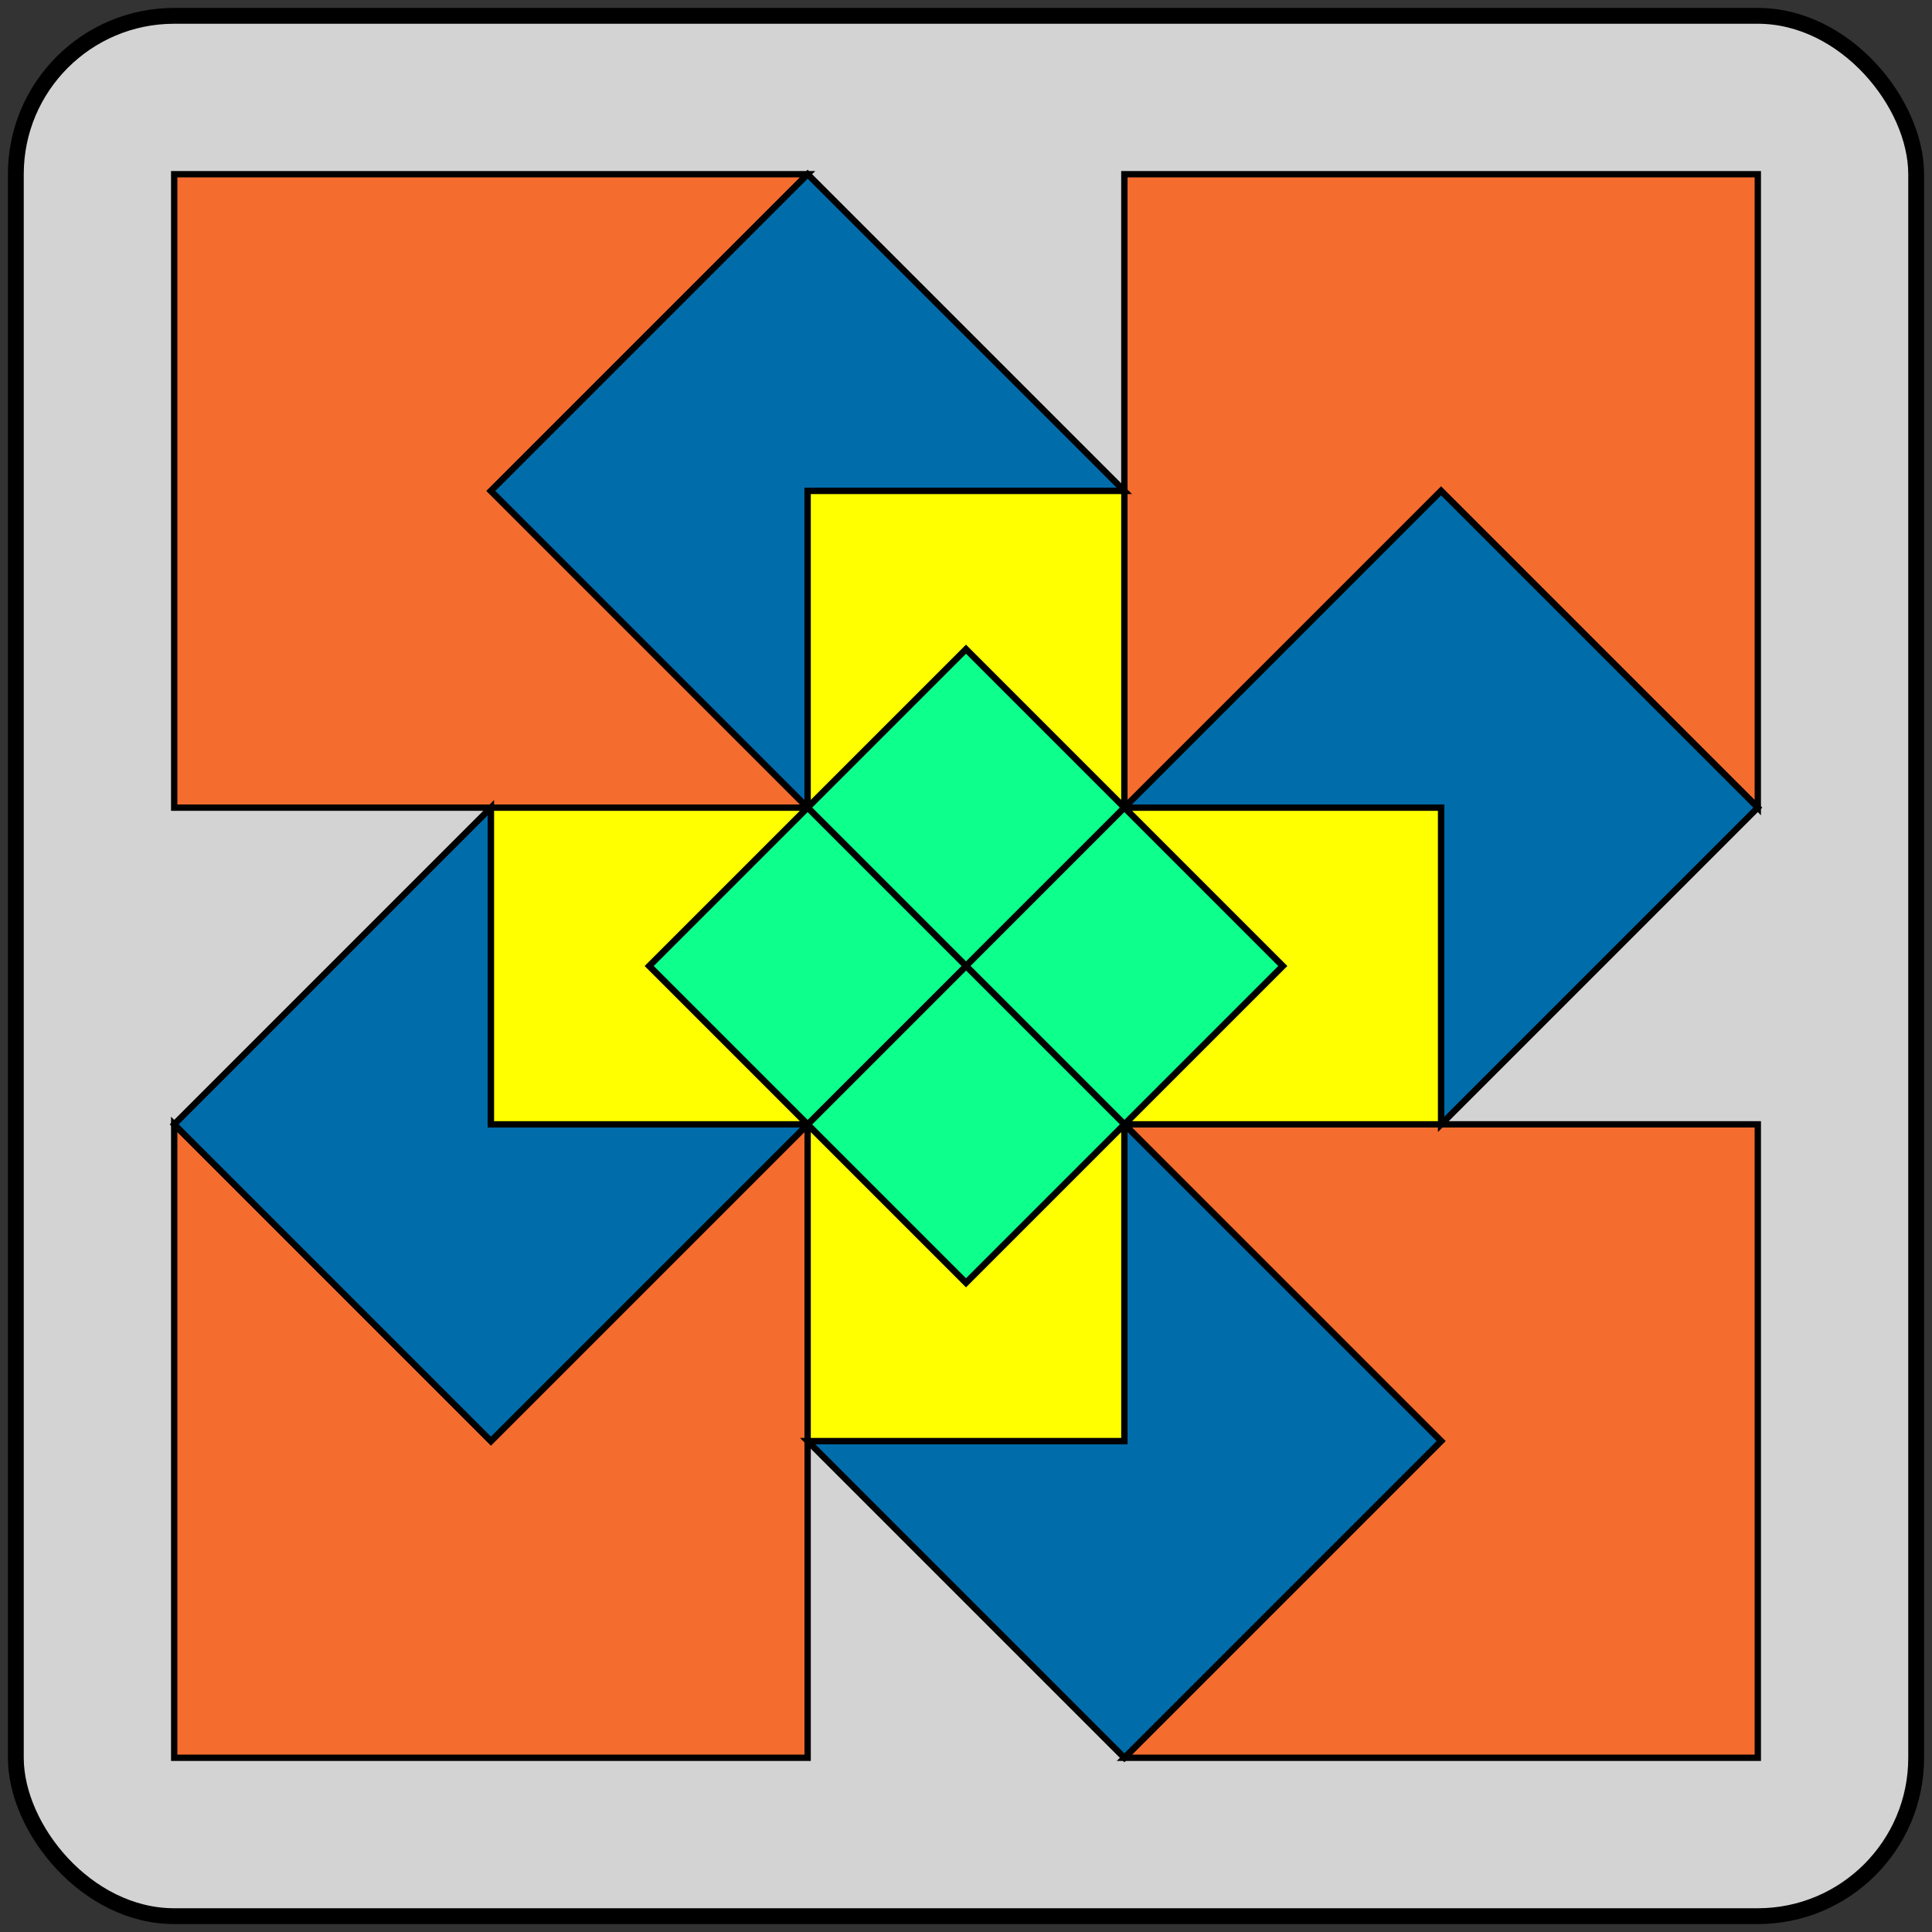 <?xml version="1.0" encoding="utf-8"?>
<svg version="1.1" xmlns="http://www.w3.org/2000/svg" xmlns:xlink="http://www.w3.org/1999/xlink" x="0px" y="0px"
         viewBox="0 0 12.2 12.2" xml:space="preserve">
<rect x="0" y="0" width="12.2" height="12.2" fill="#333333" stroke="none"/>
<style type="text/css">
        path {
    stroke:#000;
    stroke-miterlimit:10;
    background:#000;
  }
</style>
<!-- <path stroke-width="0" fill="#d3d3d3" d="M 0.1 0.1 L 0.1 12.1 L 12.1 12.1 L 12.1 0.1 Z" /> -->
<rect style="stroke-width:0.1; stroke:#000" fill="#d3d3d3" x="0.1" y="0.1" width="12" height="12" rx="1" ry="1" />

<path stroke-width="0.04" fill="#f46c2e" class="st0" d="M 1.1 1.1 L 5.1 1.1 L 3.1 3.1 L 5.1 5.1 L 1.1 5.1 Z"/>
<path stroke-width="0.04" fill="#f46c2e" class="st0" d="M 11.1 1.1 L 11.1 5.1 L 9.1 3.1 L 7.1 5.1 L 7.1 1.1 Z"/>
<path stroke-width="0.04" fill="#f46c2e" class="st0" d="M 11.1 11.1 L 7.1 11.1 L 9.1 9.1 L 7.1 7.1 L 11.1 7.1 Z"/>
<path stroke-width="0.04" fill="#f46c2e" class="st0" d="M 1.1 11.1 L 1.1 7.1 L 3.1 9.1 L 5.1 7.1 L 5.1 11.1 Z"/>

<path stroke-width="0.04" fill="#006CAA" class="st0" d="M 5.1 1.1 L 7.1 3.1 L 5.1 3.1 L 5.1 5.1 L 3.1 3.1 Z"/>
<path stroke-width="0.04" fill="#006CAA" class="st0" d="M 11.1 5.1 L 9.1 7.1 L 9.1 5.1 L 7.1 5.1 L 9.1 3.1 Z"/>
<path stroke-width="0.04" fill="#006CAA" class="st0" d="M 7.1 11.1 L 5.1 9.1 L 7.1 9.1 L 7.1 7.1 L 9.1 9.1 Z"/>
<path stroke-width="0.04" fill="#006CAA" class="st0" d="M 1.1 7.1 L 3.1 5.1 L 3.1 7.1 L 5.1 7.1 L 3.1 9.1 Z"/>

<path stroke-width="0.04" fill="#FFFF00" class="st0" d="M 7.1 3.1 L 7.1 5.1 L 6.1 4.1 L 5.1 5.1 L 5.1 3.1 Z"/>
<path stroke-width="0.04" fill="#FFFF00" class="st0" d="M 9.1 7.1 L 7.1 7.1 L 8.1 6.1 L 7.1 5.1 L 9.1 5.1 Z"/>
<path stroke-width="0.04" fill="#FFFF00" class="st0" d="M 5.1 9.1 L 5.1 7.1 L 6.1 8.1 L 7.1 7.1 L 7.1 9.1 Z"/>
<path stroke-width="0.04" fill="#FFFF00" class="st0" d="M 3.1 5.1 L 5.1 5.1 L 4.1 6.1 L 5.1 7.1 L 3.1 7.1 Z"/>

<path stroke-width="0.04" fill="#0DFF8C" class="st0" d="M 6.1 4.1 L 7.1 5.1 L 6.1 6.1 L 5.1 5.1 Z"/>
<path stroke-width="0.04" fill="#0DFF8C" class="st0" d="M 8.1 6.1 L 7.1 7.1 L 6.1 6.1 L 7.1 5.1 Z"/>
<path stroke-width="0.04" fill="#0DFF8C" class="st0" d="M 6.1 8.1 L 5.1 7.1 L 6.1 6.1 L 7.1 7.1 Z"/>
<path stroke-width="0.04" fill="#0DFF8C" class="st0" d="M 4.1 6.1 L 5.1 5.1 L 6.1 6.1 L 5.1 7.1 Z"/>
</svg>